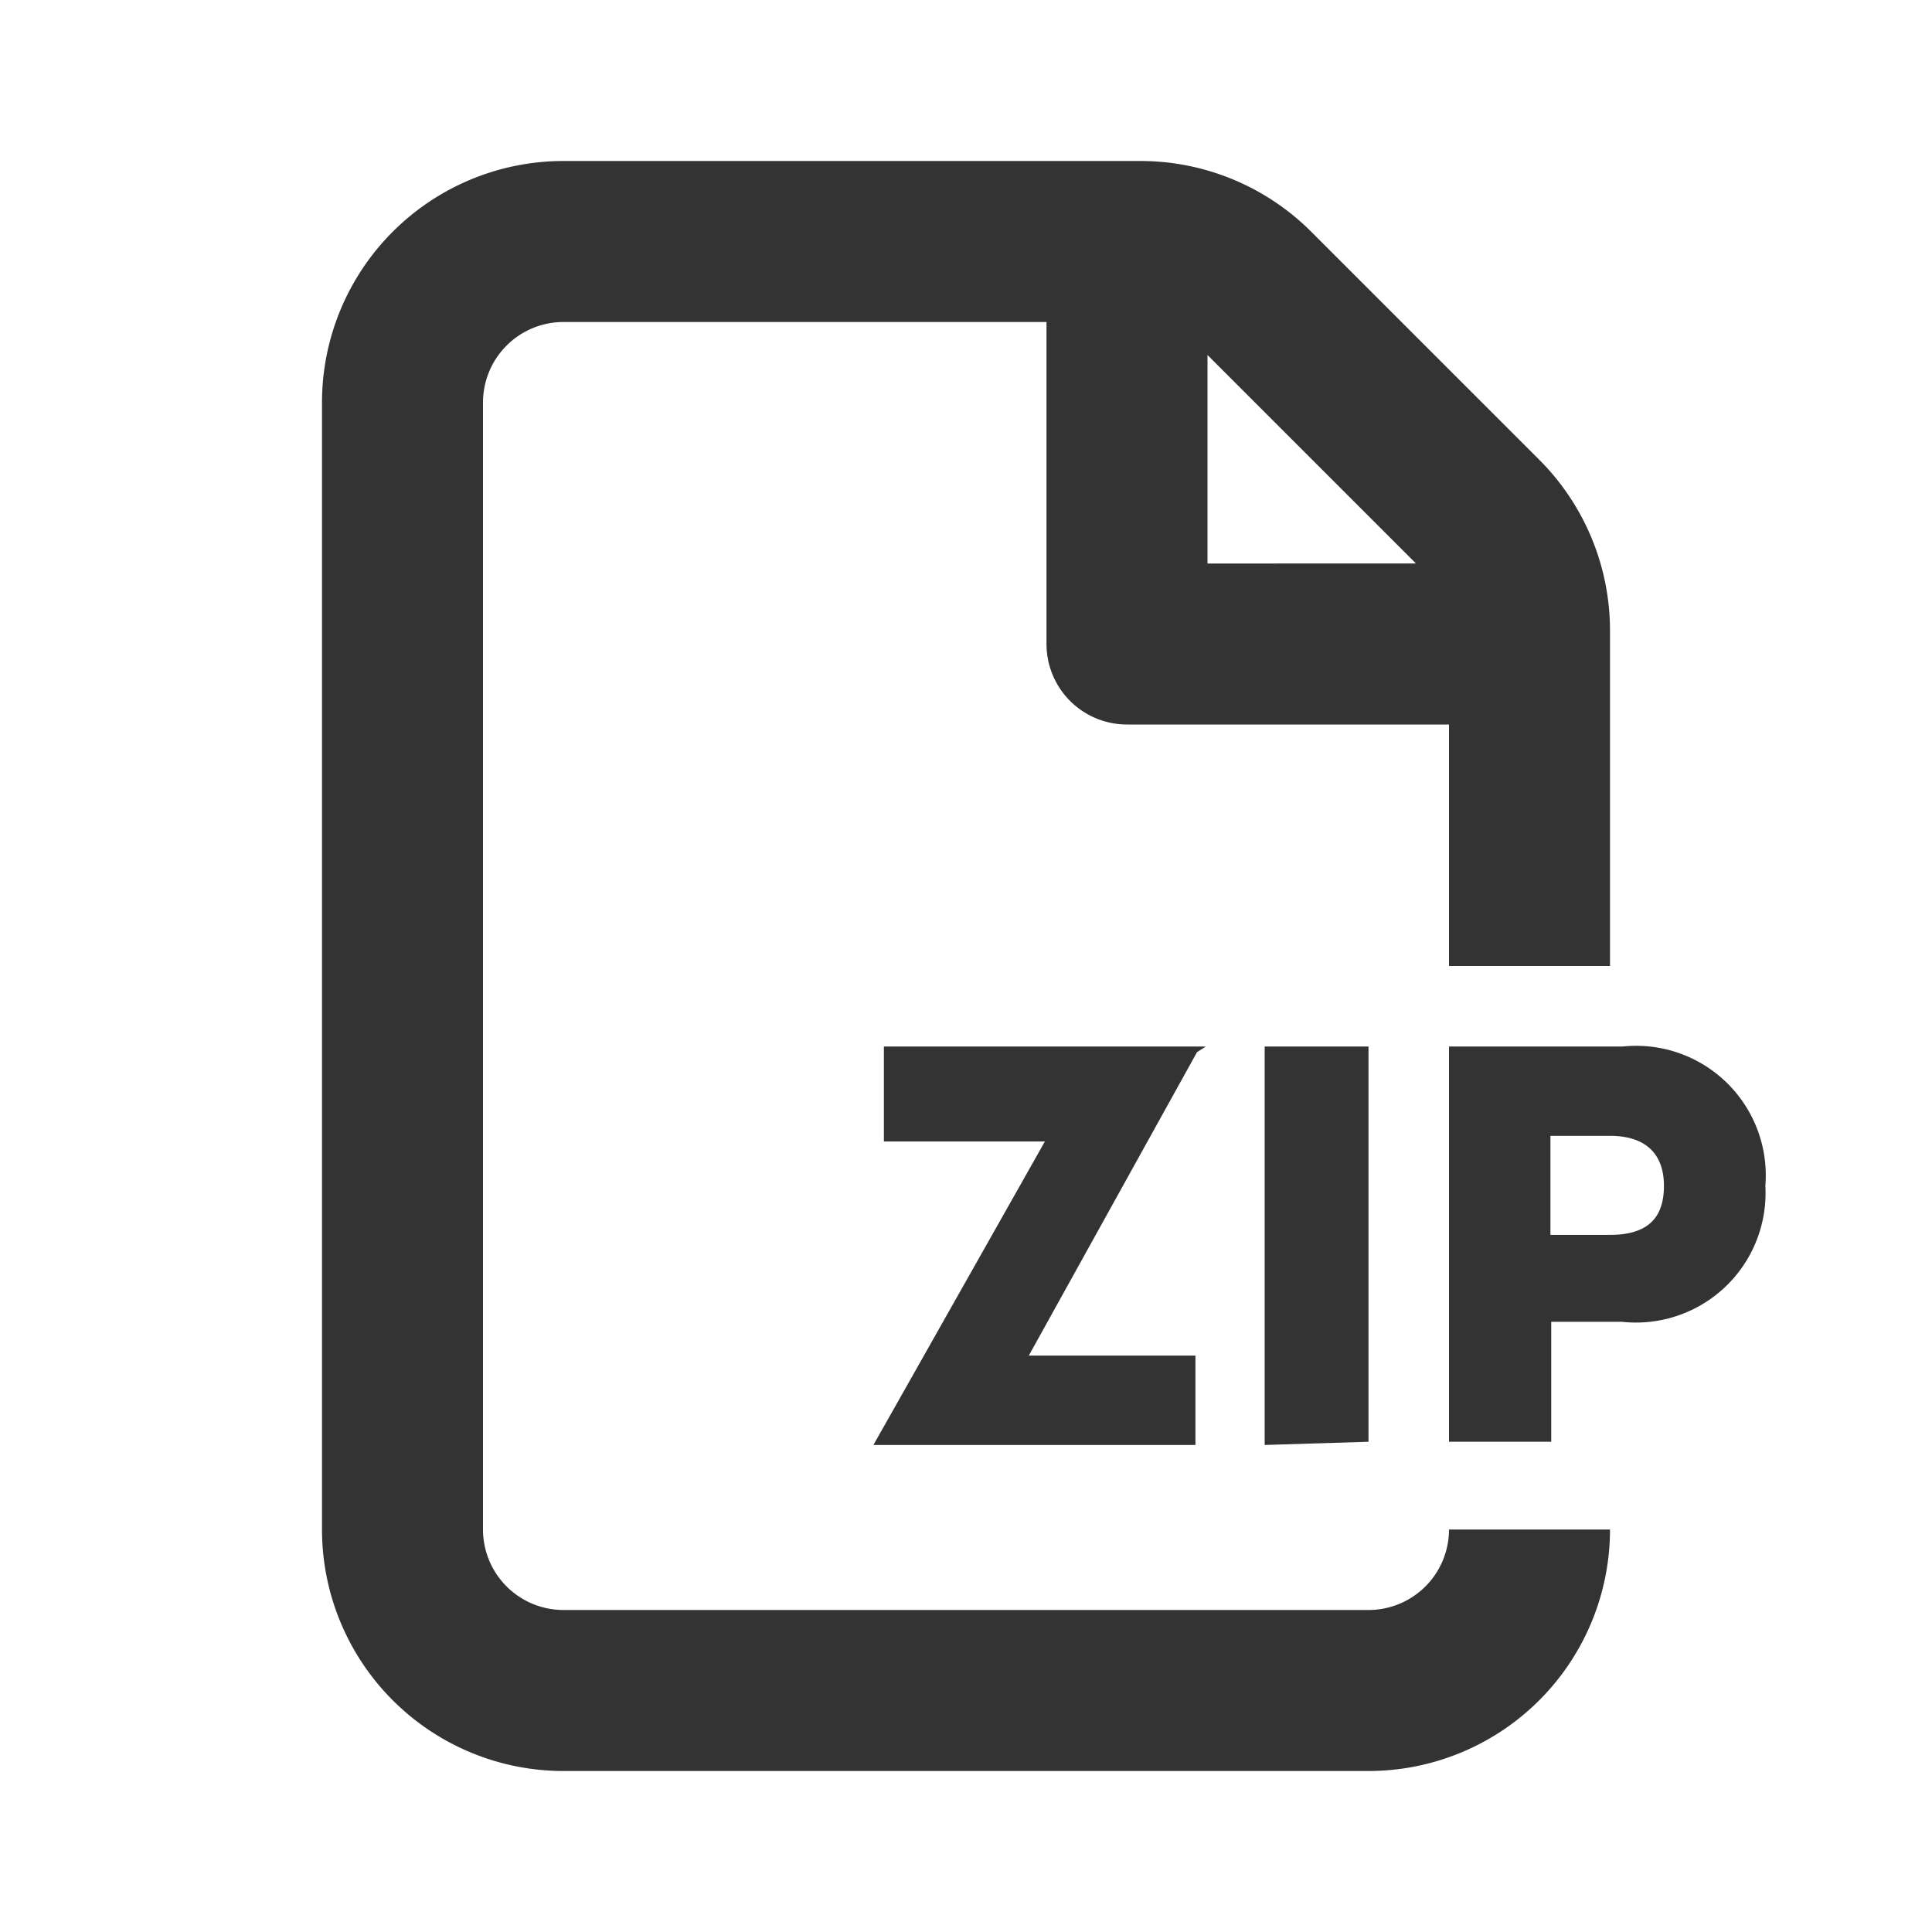 <svg id="b7fe5456-46e0-49f6-8d73-ffb70dfff7fb" data-name="Layer 1" xmlns="http://www.w3.org/2000/svg" width="24" height="24" viewBox="0 0 24 24">
  <title>file_zip_v3</title>
  <rect width="24" height="24" fill="none"/>
  <path d="M17,20H7a1,1,0,0,1-1-1V5A1,1,0,0,1,7,4h6V8a1,1,0,0,0,1,1h4v3h2V7.83a3,3,0,0,0-.88-2.12L16.29,2.88A3,3,0,0,0,14.17,2H7A3,3,0,0,0,4,5V19a3,3,0,0,0,3,3H17a3,3,0,0,0,3-3H18A1,1,0,0,1,17,20Zm.59-13H15V4.41Zm-2.72,6.07-2.09,3.77h2.07v1.11h-4v0l2.13-3.77h-2V13h4Zm.84,4.88V13H17v4.91ZM20.16,13H18v4.91h1.27V16.42h.88a1.61,1.61,0,0,0,1.78-1.69A1.61,1.61,0,0,0,20.16,13ZM20,15.34h-.74V14.11H20c.46,0,.67.24.67.62S20.49,15.34,20,15.34Z" fill="#333"/>
</svg>
